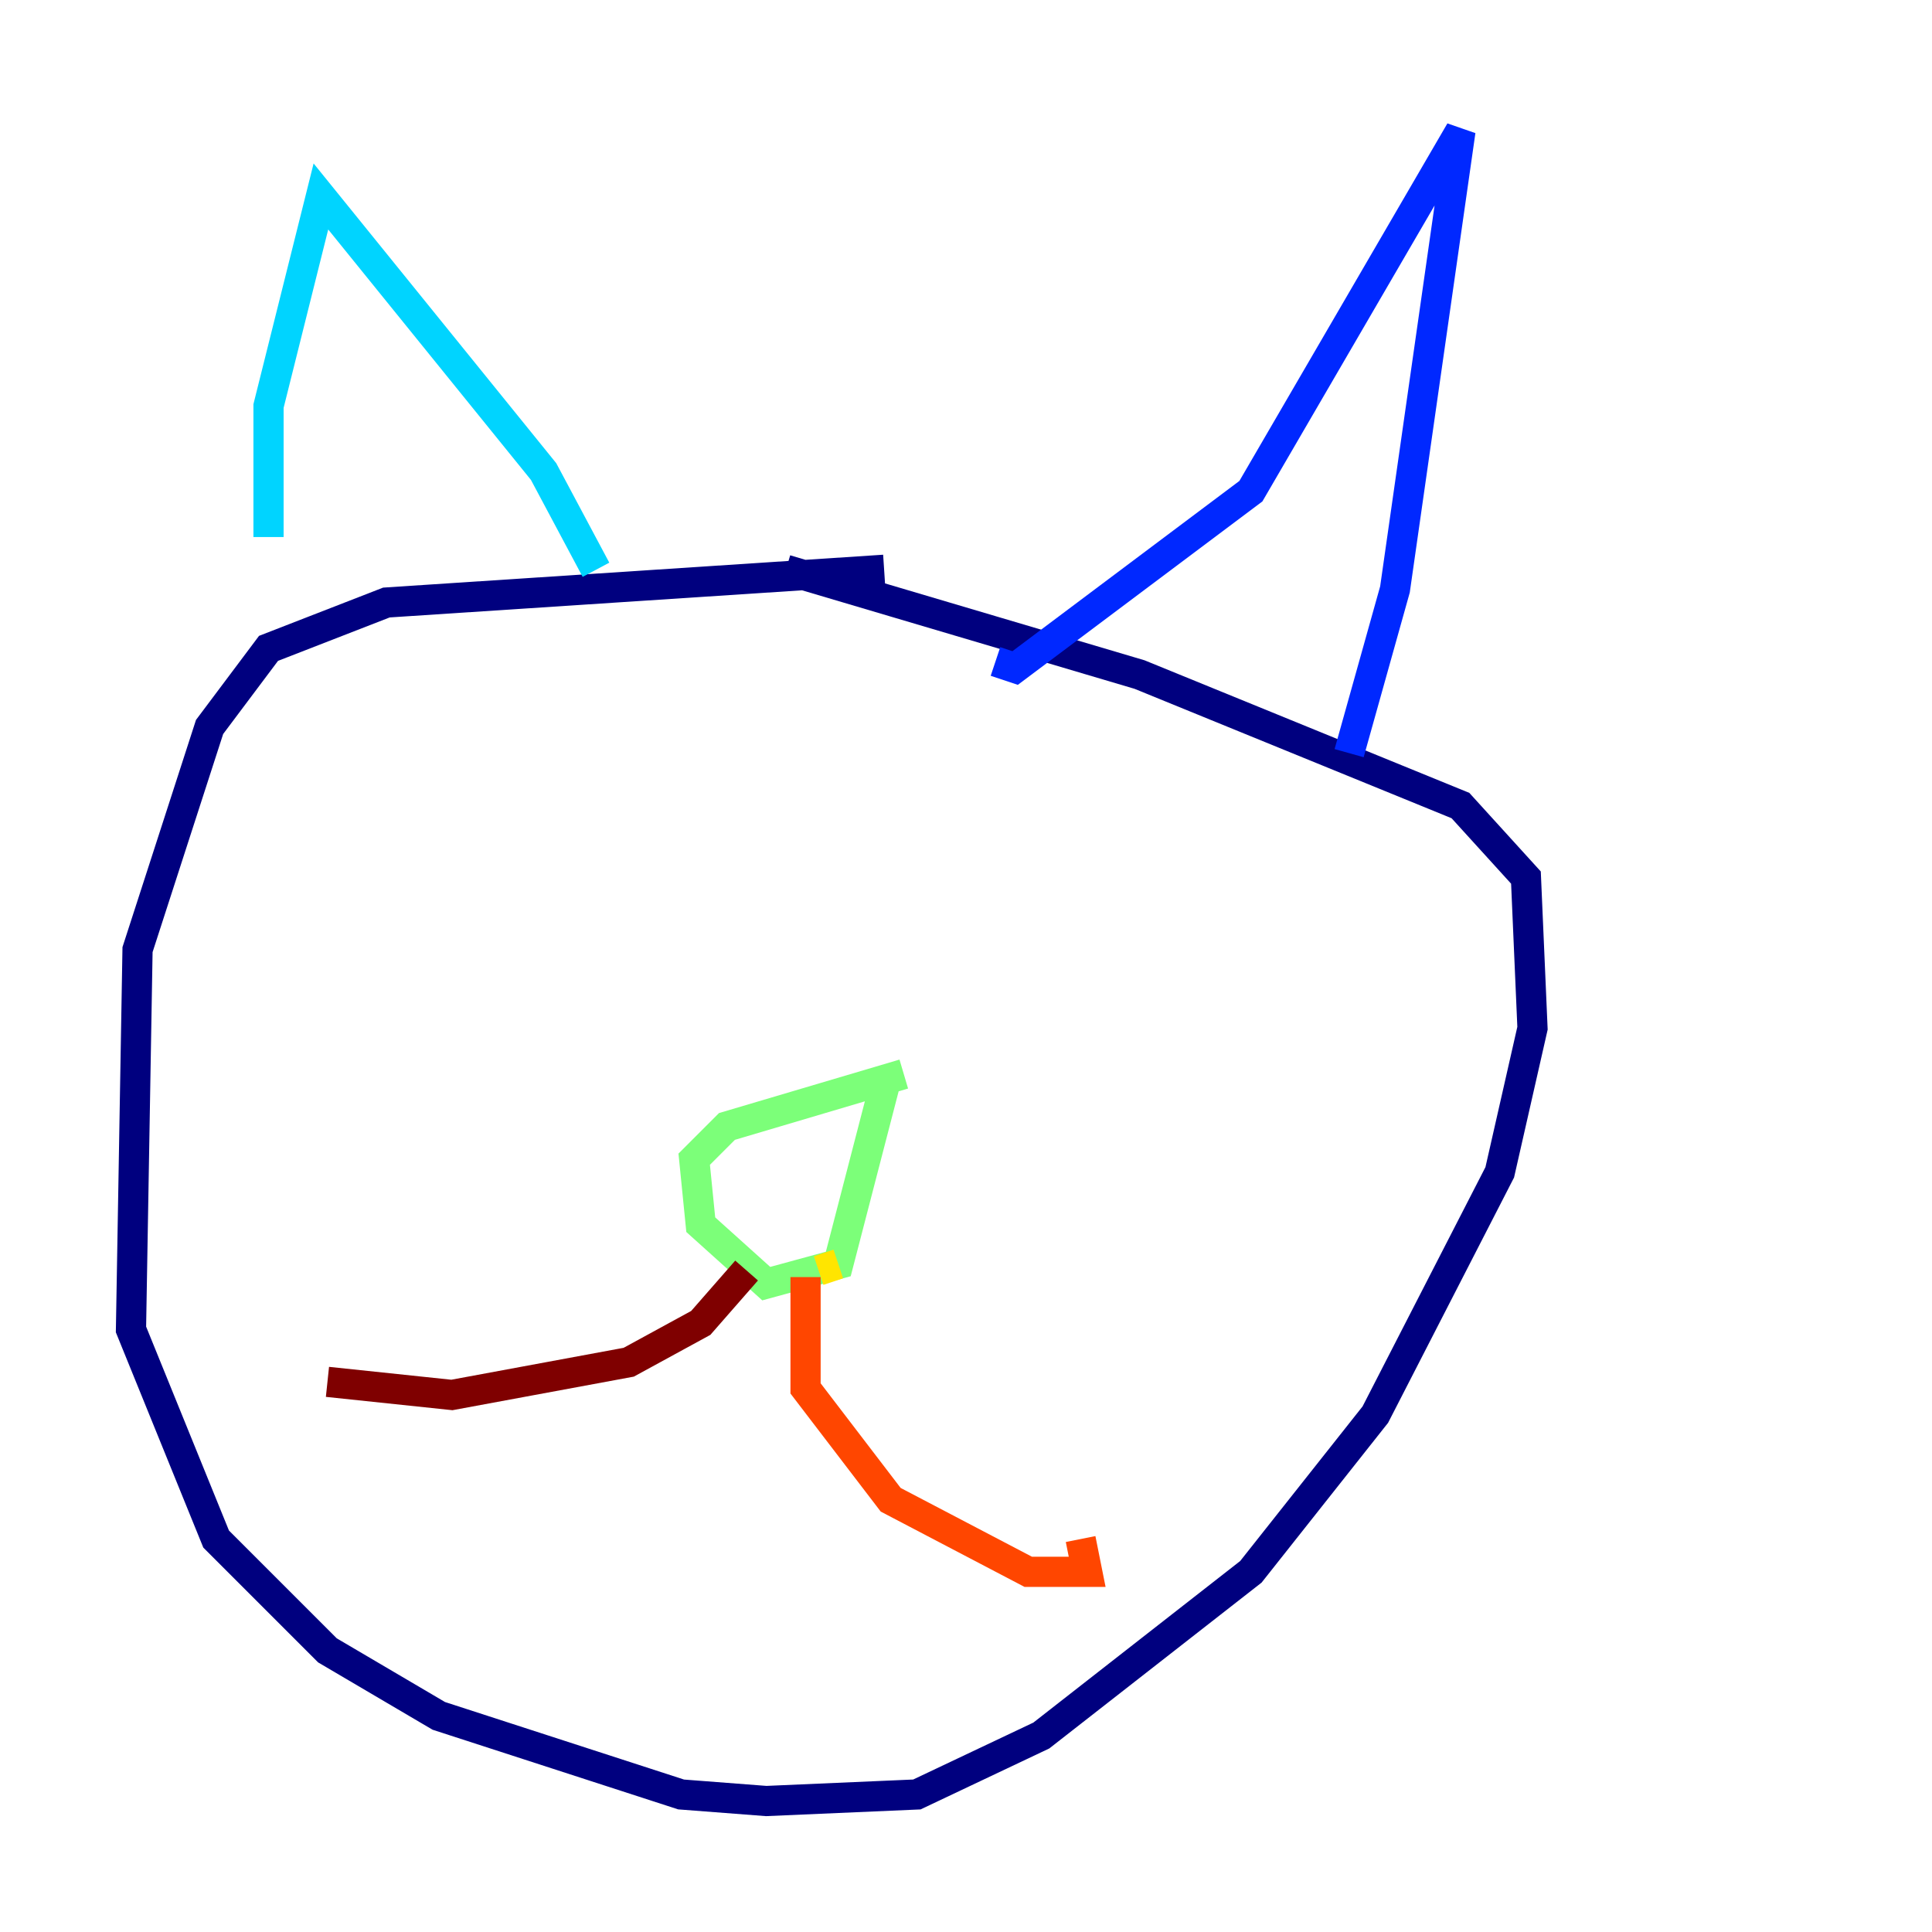 <?xml version="1.0" encoding="utf-8" ?>
<svg baseProfile="tiny" height="128" version="1.2" viewBox="0,0,128,128" width="128" xmlns="http://www.w3.org/2000/svg" xmlns:ev="http://www.w3.org/2001/xml-events" xmlns:xlink="http://www.w3.org/1999/xlink"><defs /><polyline fill="none" points="58.576,37.749 25.6,39.919 17.79,42.956 13.885,48.163 9.112,62.915 8.678,88.081 14.319,101.966 21.695,109.342 29.071,113.681 45.125,118.888 50.766,119.322 60.746,118.888 68.99,114.983 82.875,104.136 91.119,93.722 99.363,77.668 101.532,68.122 101.098,58.142 96.759,53.37 75.498,44.691 52.068,37.749" stroke="#00007f" stroke-width="2" /><polyline fill="none" points="89.383,49.898 92.42,39.051 96.759,8.678 82.875,32.542 67.254,44.258 65.953,43.824" stroke="#0028ff" stroke-width="2" /><polyline fill="none" points="39.485,37.749 36.014,31.241 21.261,13.017 17.79,26.902 17.79,35.58" stroke="#00d4ff" stroke-width="2" /><polyline fill="none" points="59.878,71.159 48.163,74.63 45.993,76.8 46.427,81.139 50.766,85.044 55.539,83.742 58.576,72.027" stroke="#7cff79" stroke-width="2" /><polyline fill="none" points="55.539,83.742 54.237,84.176" stroke="#ffe500" stroke-width="2" /><polyline fill="none" points="53.37,84.61 53.37,91.986 59.01,99.363 68.122,104.136 72.027,104.136 71.593,101.966" stroke="#ff4600" stroke-width="2" /><polyline fill="none" points="49.464,84.176 46.427,87.647 41.654,90.251 29.939,92.42 21.695,91.552" stroke="#7f0000" stroke-width="2" /></svg>